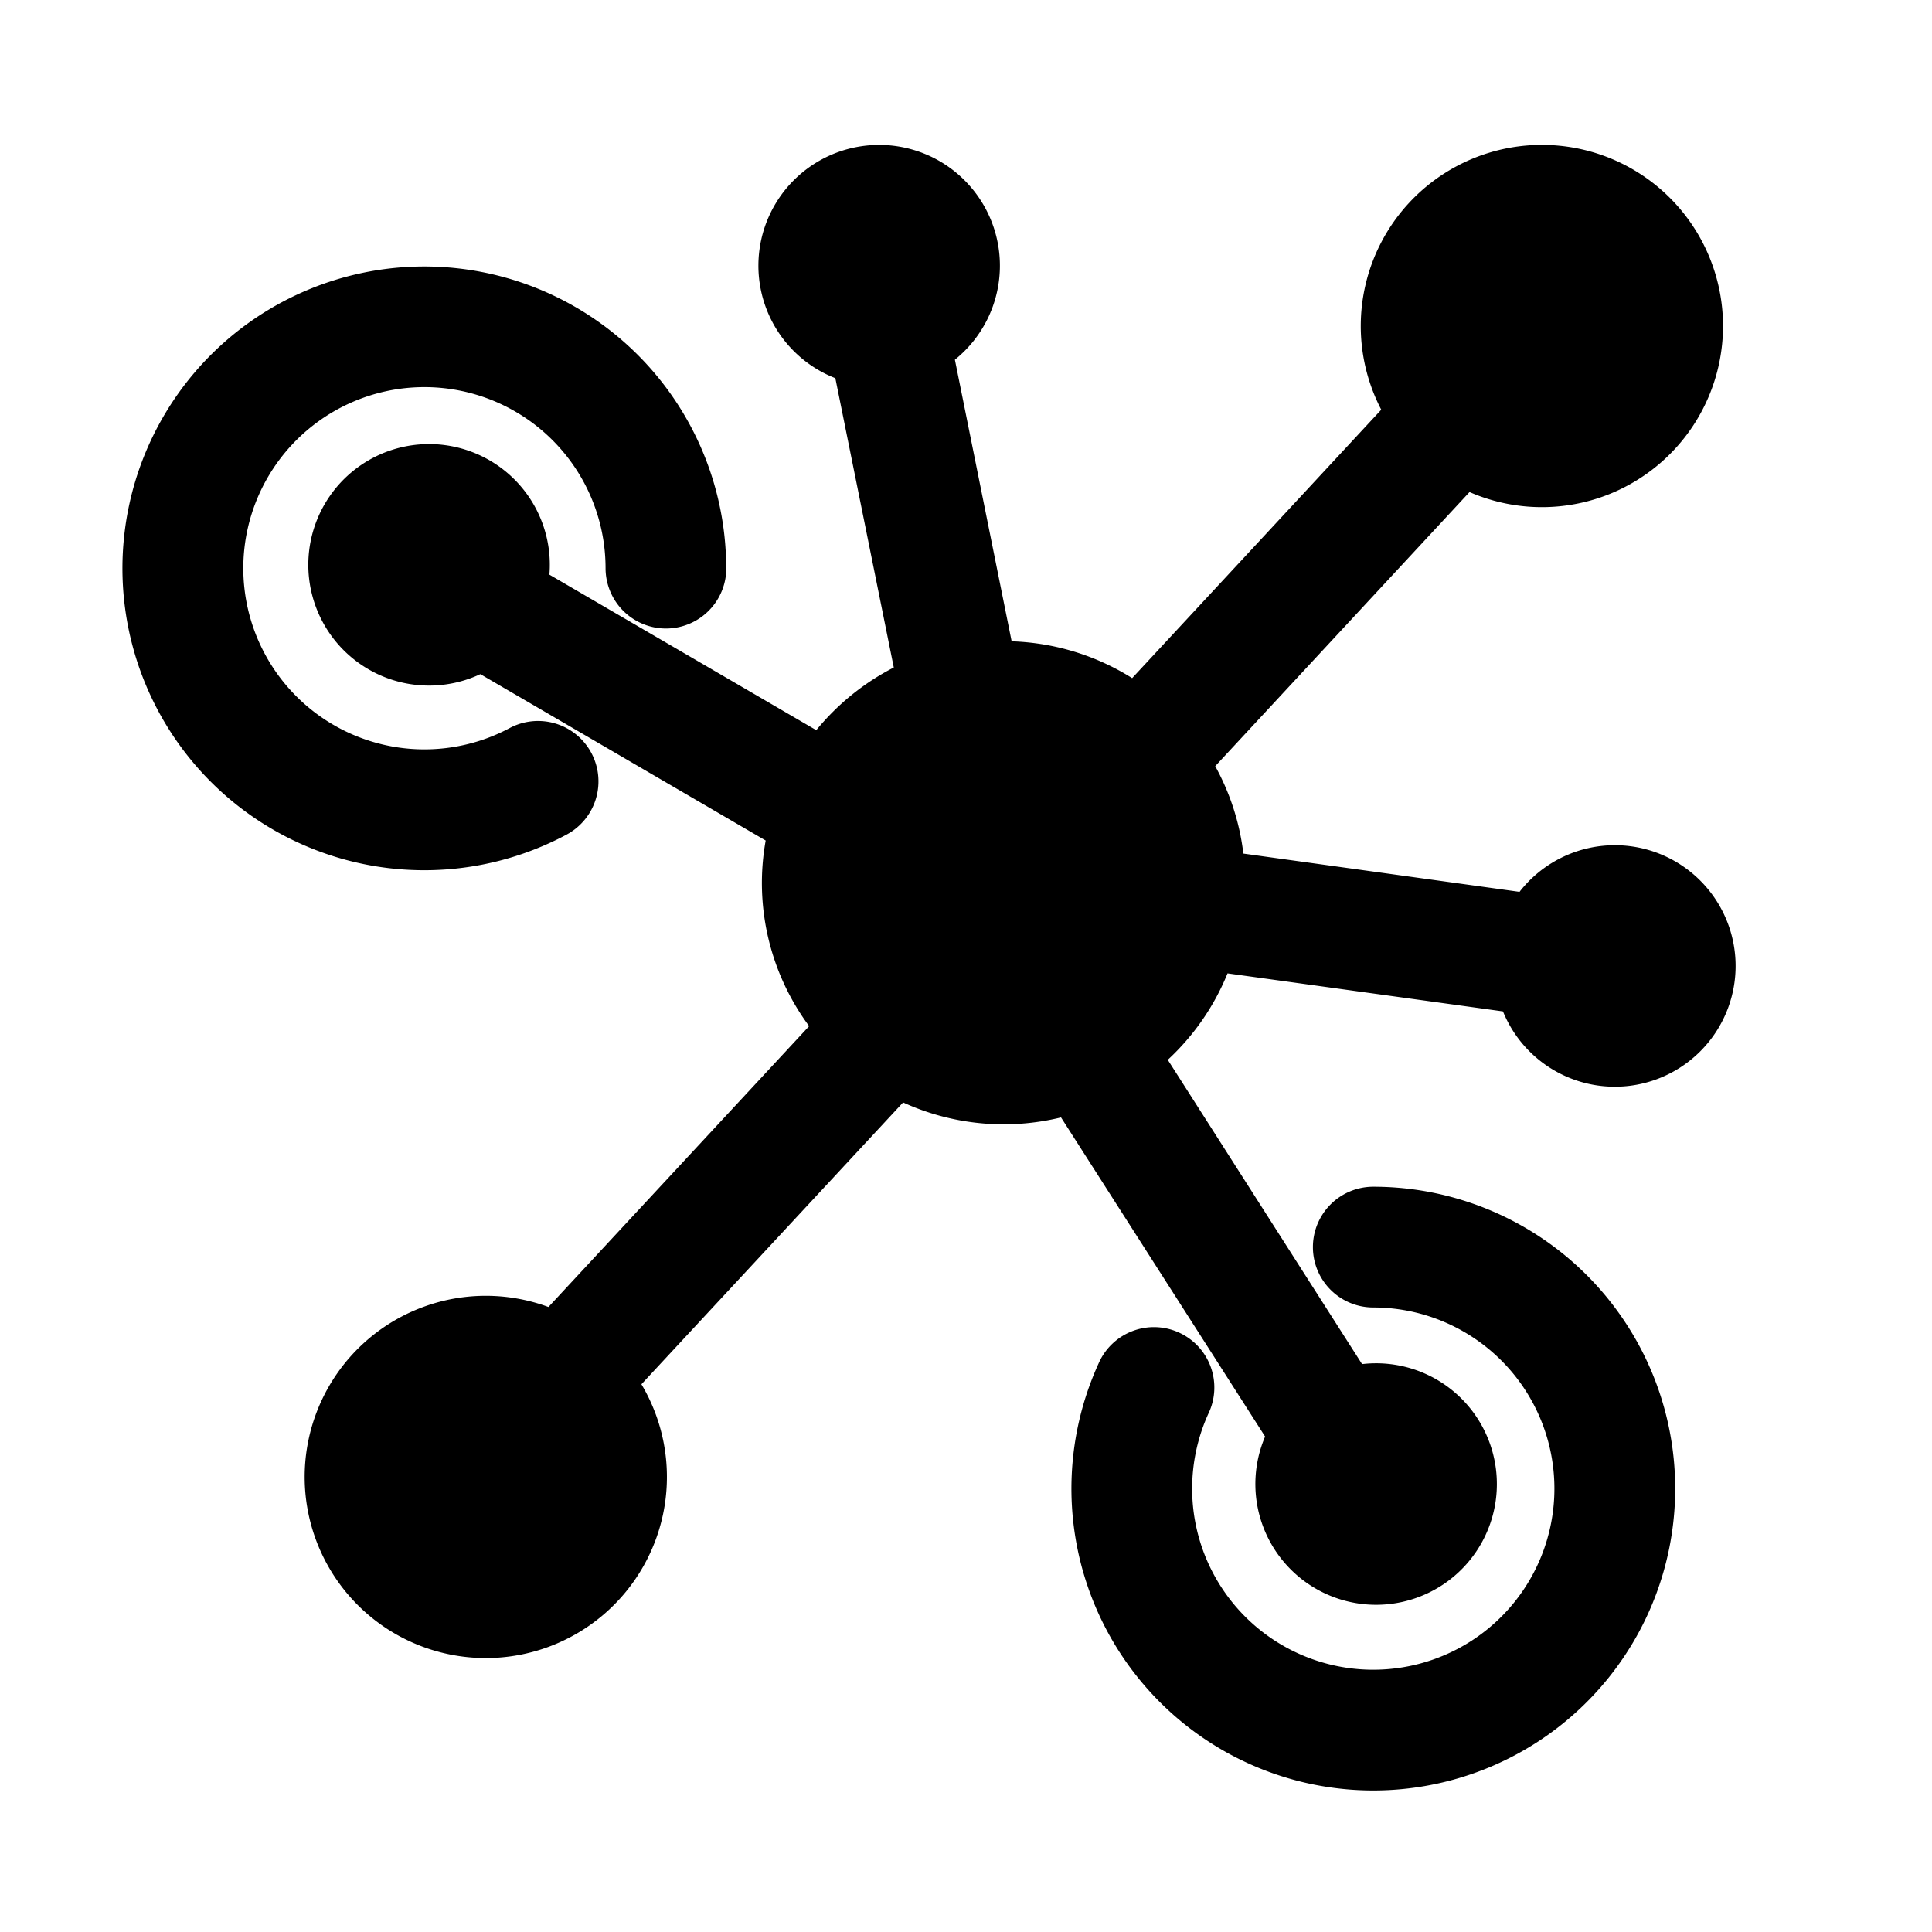 <svg class="svg-icon" style="width: 1em; height: 1em;vertical-align: middle;fill: currentColor;overflow: hidden;" viewBox="0 0 1024 1024" version="1.1" xmlns="http://www.w3.org/2000/svg"><path d="M473.728 353.792l-30.976-153.344a64 64 0 1 1 63.36-9.792l30.08 149.248c23.424 0.768 45.248 7.808 63.872 19.52l132.032-142.272a96 96 0 1 1 46.784 43.648l-134.784 145.28c7.744 14.08 12.928 29.696 14.912 46.336l146.368 20.288a64 64 0 1 1-8.768 63.36l-145.984-20.16a128.256 128.256 0 0 1-31.68 45.824l102.976 161.28a64 64 0 1 1-51.392 38.4L562.368 592.256a128.32 128.32 0 0 1-83.712-7.936l-138.688 149.376a96 96 0 1 1-49.28-40.96l138.176-148.864a127.424 127.424 0 0 1-23.04-98.368L254.592 357.312a64 64 0 1 1 36.608-52.736l141.44 82.432c11.264-13.76 25.216-25.088 41.088-33.216z m-88.768-52.672a32 32 0 0 1-64 0A96 96 0 1 0 270.08 385.92a32 32 0 0 1 30.208 56.448 160 160 0 1 1 84.608-141.12z m197.248 421.696a32 32 0 1 1 58.24 26.496 96 96 0 1 0 87.424-56.32 32 32 0 1 1 0-64 160 160 0 1 1-145.664 93.824z"  /></svg>
